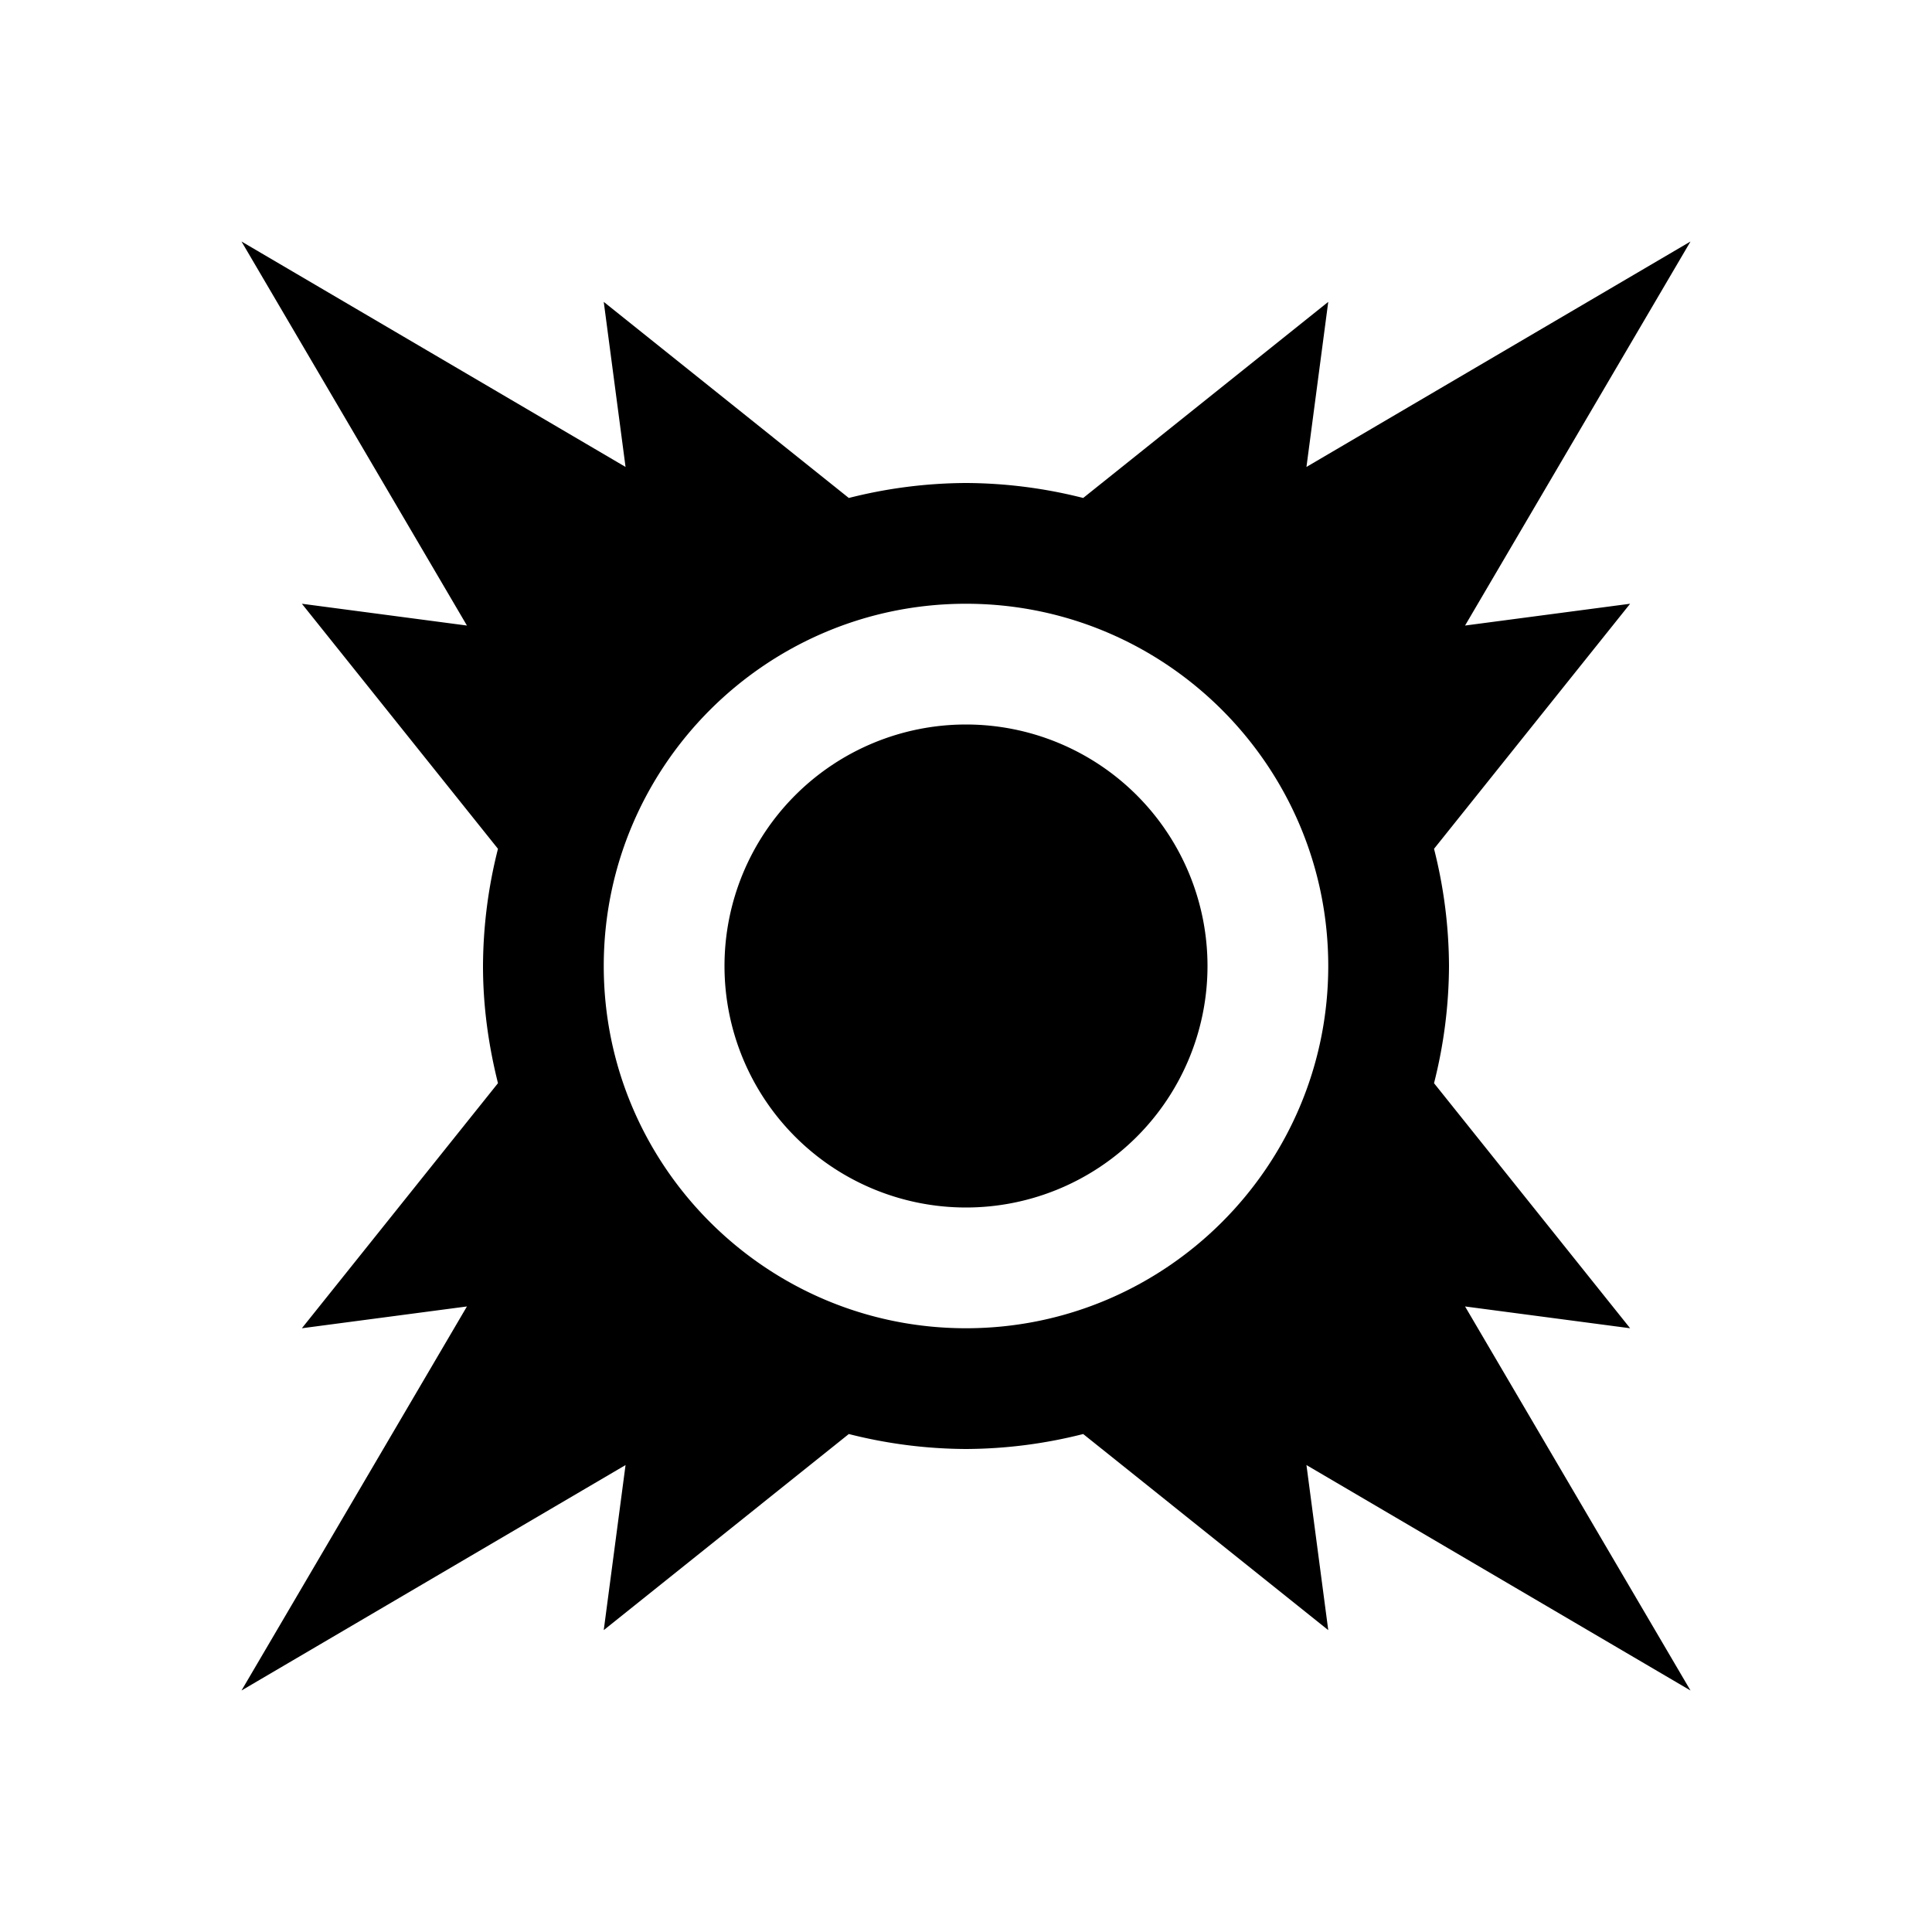 <svg xmlns="http://www.w3.org/2000/svg" width="3em" height="3em" viewBox="0 0 32 32"><path fill="currentColor" d="m4 4l3.734 6.361L5 10l3.248 4.059A8 8 0 0 0 8 16c0 .67.092 1.318.248 1.941L5 22l2.734-.361L4 28l6.361-3.734L10 27l4.059-3.248A8 8 0 0 0 16 24a8 8 0 0 0 1.941-.248L22 27l-.361-2.734L28 28l-3.734-6.361L27 22l-3.248-4.059A8 8 0 0 0 24 16a8 8 0 0 0-.248-1.941L27 10l-2.734.361L28 4l-6.361 3.734L22 5l-4.059 3.248A8 8 0 0 0 16 8a8 8 0 0 0-1.941.248L10 5l.361 2.734zm12 6c3.309 0 6 2.691 6 6s-2.691 6-6 6s-6-2.691-6-6s2.691-6 6-6m0 2a4 4 0 0 0 0 8a4 4 0 0 0 0-8"/></svg>